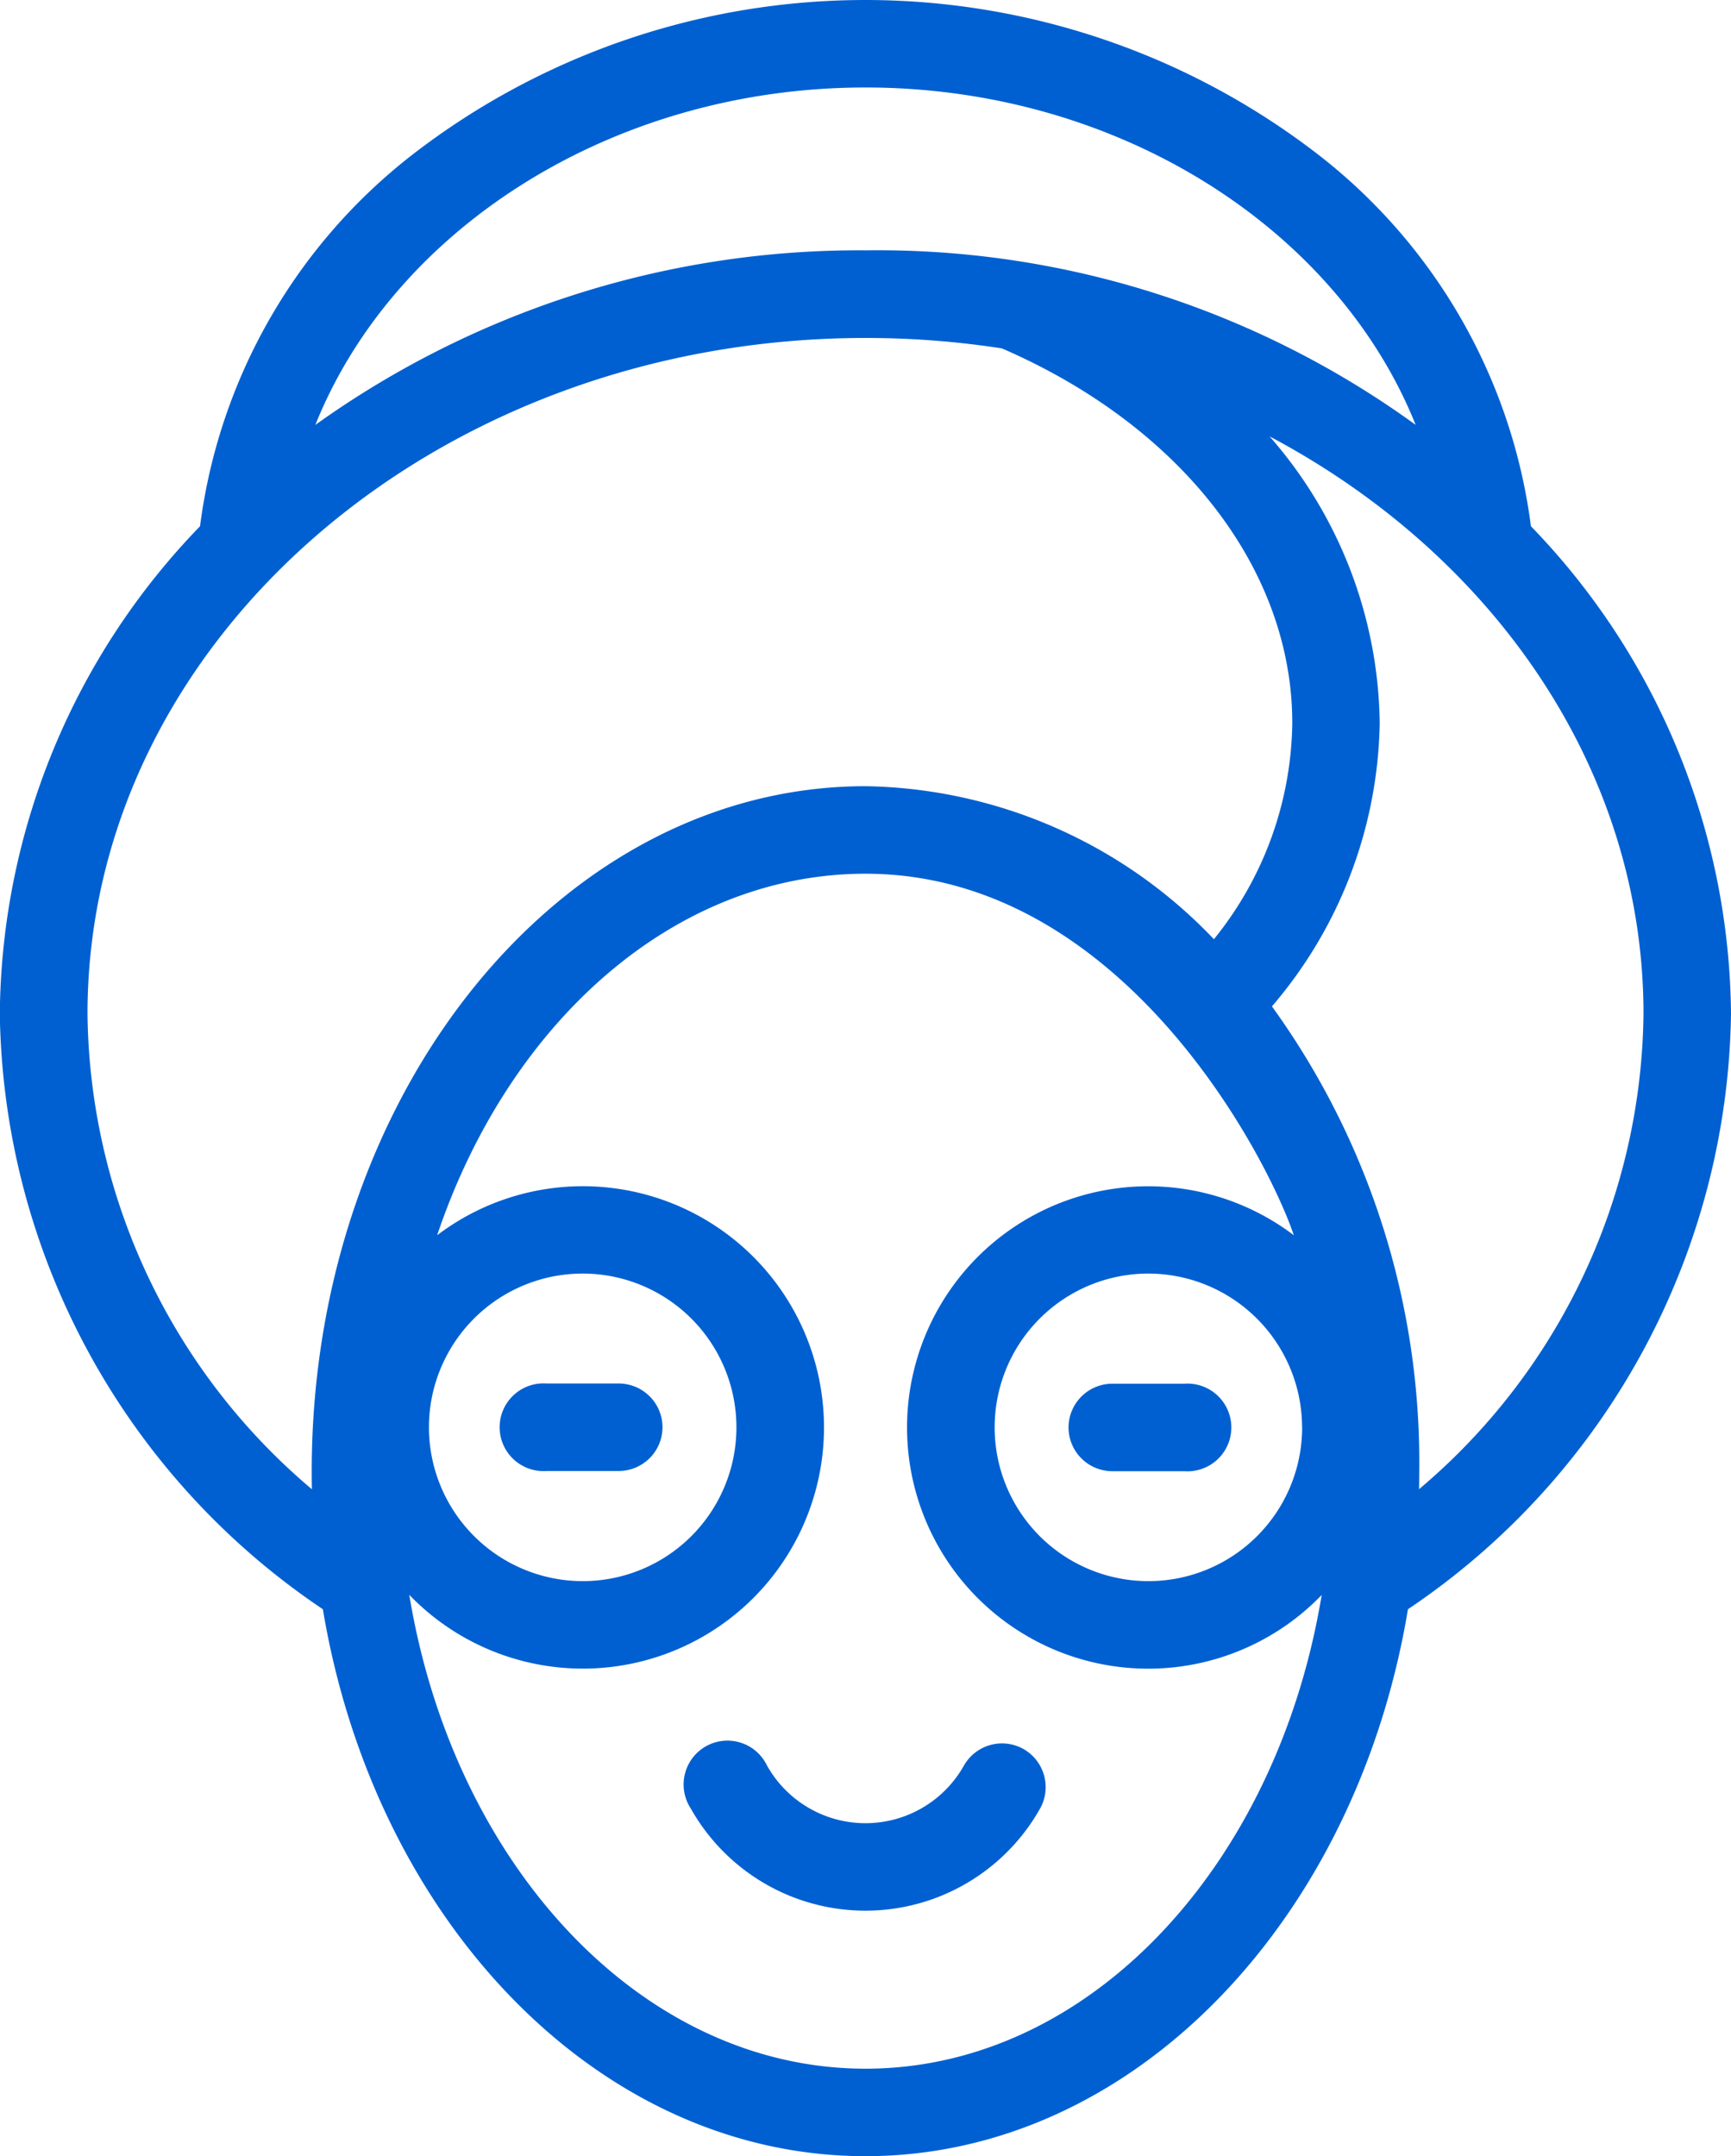 <svg xmlns="http://www.w3.org/2000/svg" viewBox="7302 3009 47.378 59"><defs><style>.a{fill:#0060d1;}</style></defs><g transform="translate(7265.595 3009)"><g transform="translate(36.405)"><path class="a" d="M83.783,27.748A19.392,19.392,0,0,0,78.307,14.4,15.346,15.346,0,0,0,72.5,4.242a20.274,20.274,0,0,0-24.82,0,15.347,15.347,0,0,0-5.8,10.158A19.392,19.392,0,0,0,36.4,27.748a19.96,19.96,0,0,0,8.842,16.286C46.664,52.565,52.783,59,60.094,59s13.43-6.435,14.847-14.966A19.96,19.96,0,0,0,83.783,27.748ZM60.094,2.394c6.907,0,12.9,3.852,15.058,9.232A25.081,25.081,0,0,0,60.094,6.85a25.565,25.565,0,0,0-15.058,4.777C47.194,6.247,53.187,2.394,60.094,2.394ZM38.8,27.748c0-10.2,9.553-18.5,21.295-18.5a24.466,24.466,0,0,1,3.732.285c4.906,2.126,7.948,6.042,7.948,10.251A9.57,9.57,0,0,1,69.63,25.7a13.44,13.44,0,0,0-9.536-4.187c-8.357,0-15.157,8.409-15.157,18.745q0,.247.005.493A17.254,17.254,0,0,1,38.8,27.748ZM60.094,56.606c-6.132,0-11.267-5.569-12.487-12.966A6.6,6.6,0,1,0,48.37,33.8c1.959-5.813,6.476-9.892,11.724-9.892,7.027,0,11.014,7.784,11.723,9.892a6.6,6.6,0,1,0,.763,9.844C71.361,51.037,66.226,56.606,60.094,56.606ZM48.145,39.057a4.208,4.208,0,1,1,4.208,4.208A4.213,4.213,0,0,1,48.145,39.057Zm23.9,0a4.208,4.208,0,1,1-4.208-4.208A4.213,4.213,0,0,1,72.043,39.057Zm3.2,1.691q.005-.246.005-.493a21.28,21.28,0,0,0-4.032-12.717,12.2,12.2,0,0,0,2.95-7.758,12.114,12.114,0,0,0-3.014-7.839c6.132,3.252,10.234,9.121,10.234,15.807A17.253,17.253,0,0,1,75.246,40.748Z" transform="translate(-36.405)"/><path class="a" d="M163.166,299.023a1.2,1.2,0,0,0-1.631.454,3.091,3.091,0,0,1-5.388,0,1.2,1.2,0,1,0-2.085,1.177,5.485,5.485,0,0,0,9.557,0A1.2,1.2,0,0,0,163.166,299.023Z" transform="translate(-135.153 -251.164)"/><path class="a" d="M127.008,238.389a1.2,1.2,0,0,0-1.2-1.2h-1.973a1.2,1.2,0,1,0,0,2.394h1.973A1.2,1.2,0,0,0,127.008,238.389Z" transform="translate(-108.875 -199.332)"/><path class="a" d="M219.629,238.389a1.2,1.2,0,0,0,1.2,1.2H222.8a1.2,1.2,0,1,0,0-2.394h-1.973A1.2,1.2,0,0,0,219.629,238.389Z" transform="translate(-190.383 -199.332)"/></g></g></svg>